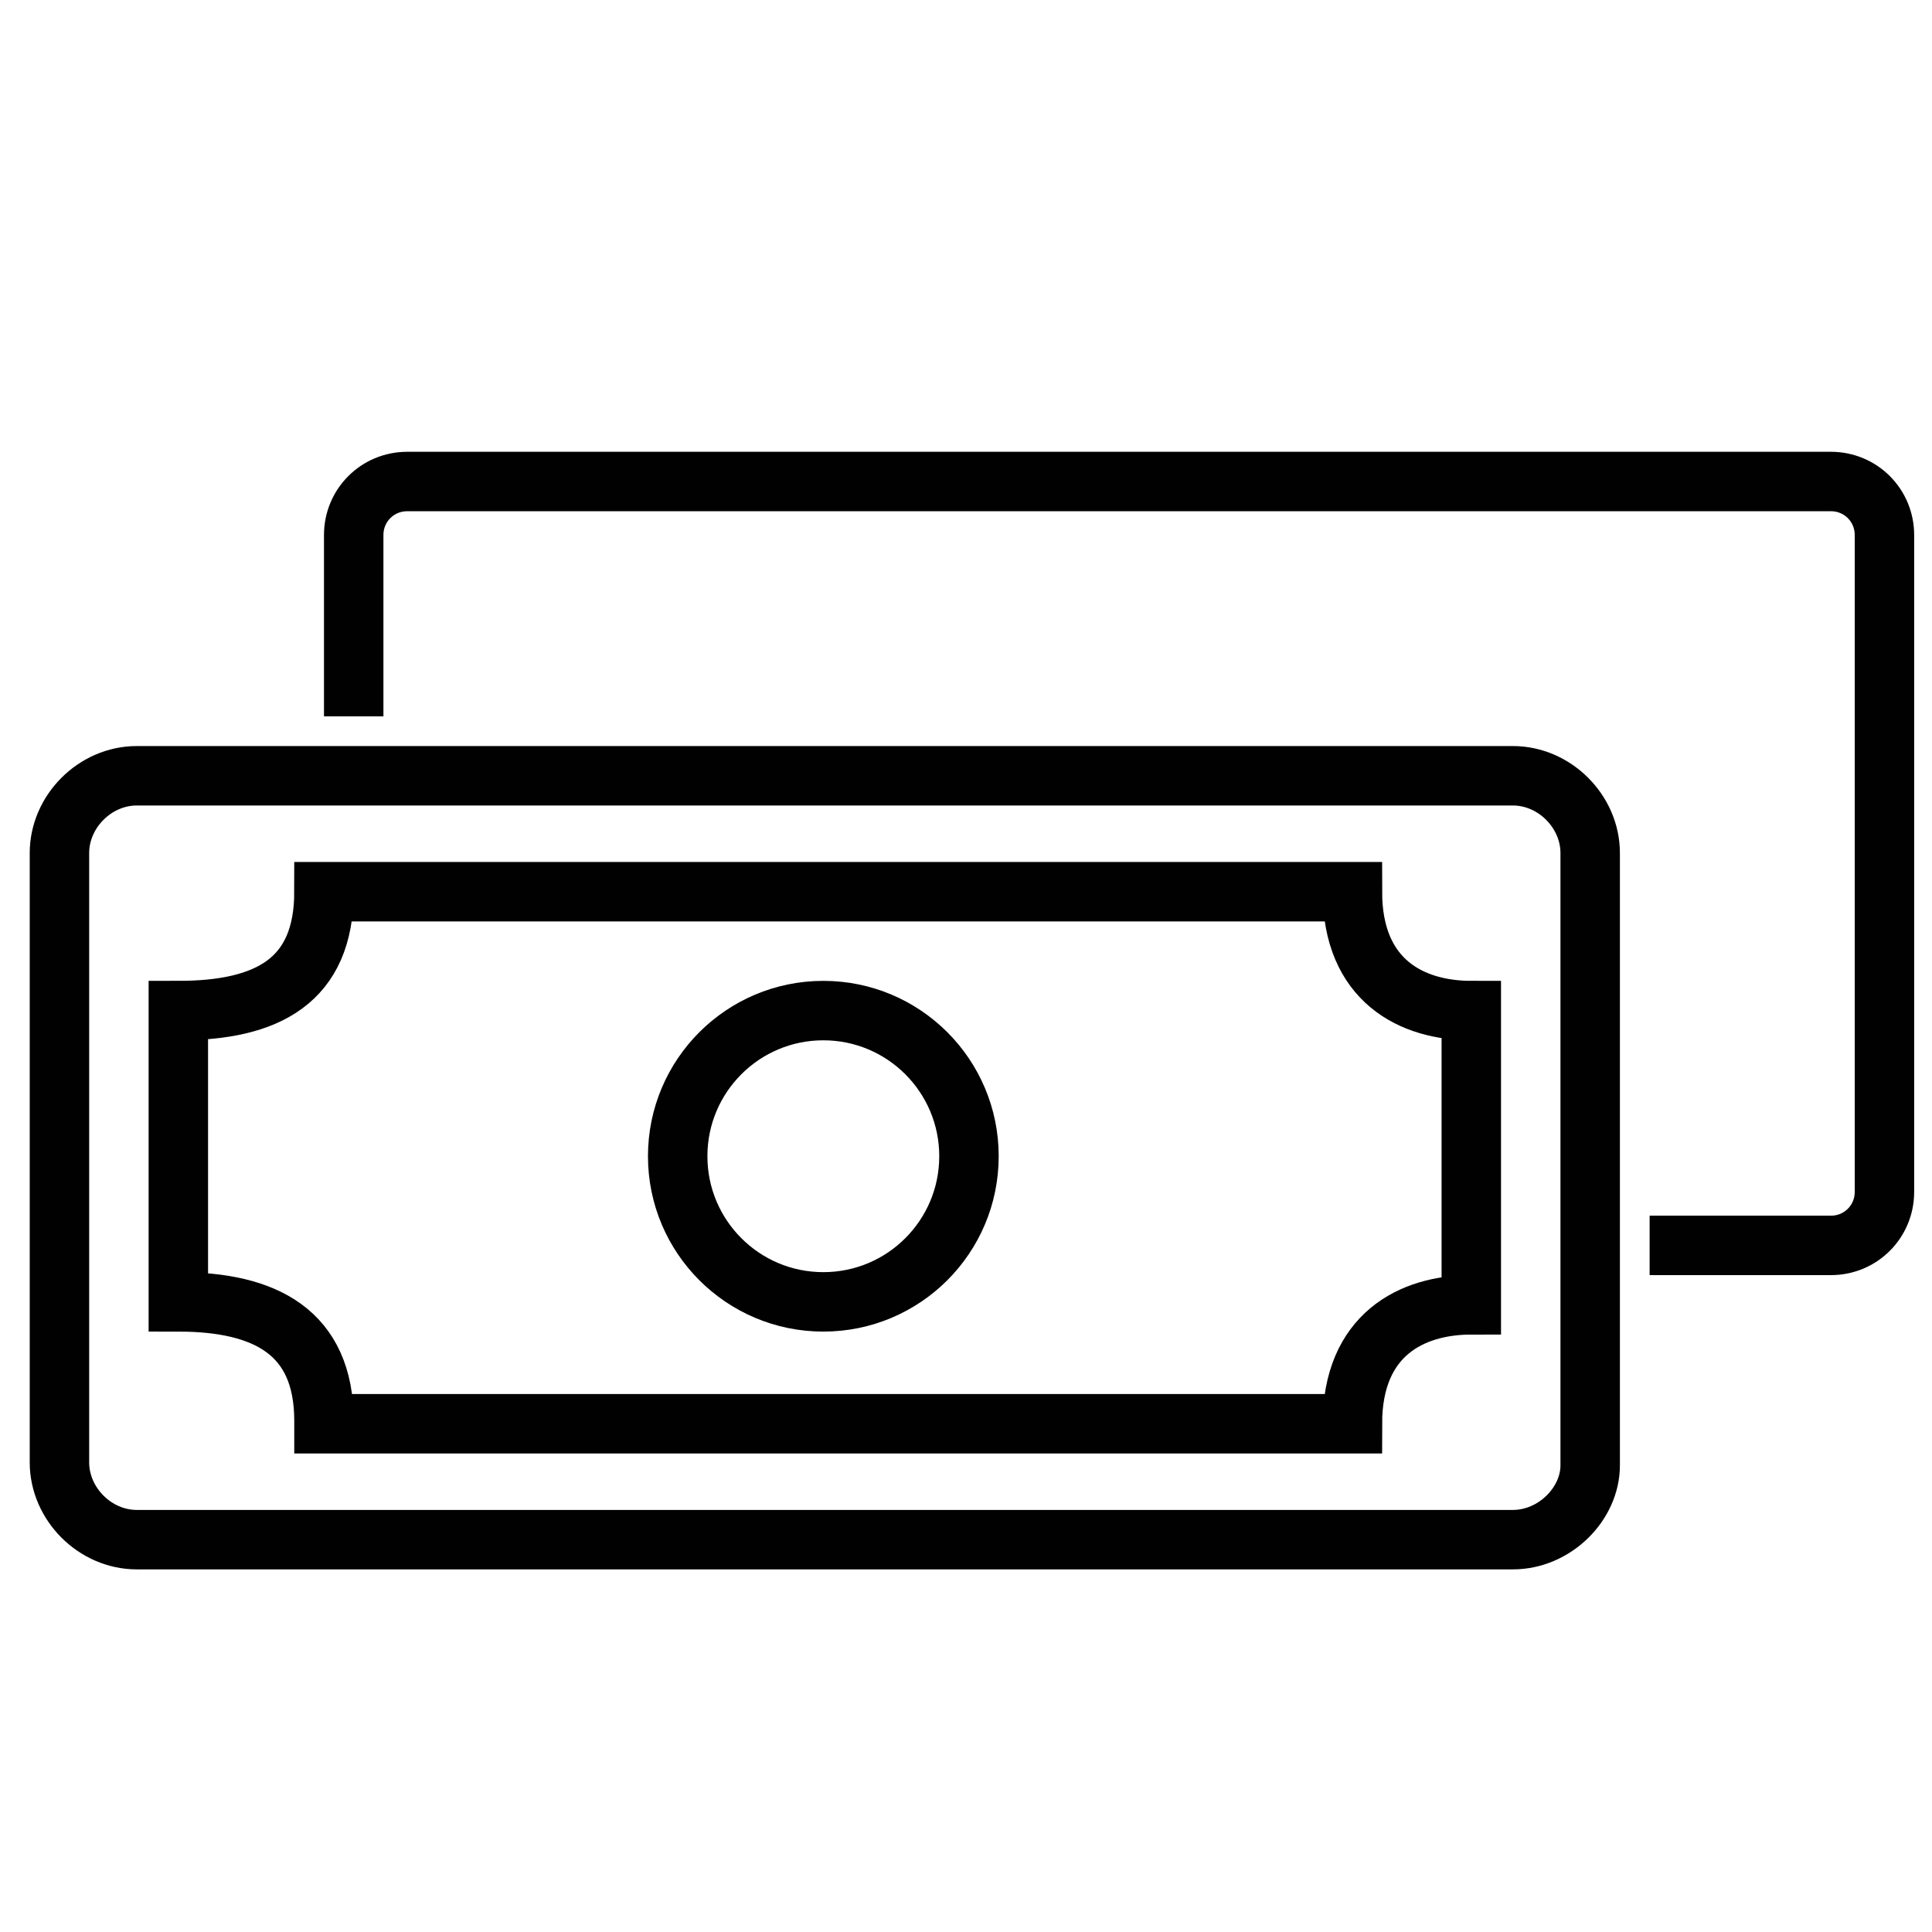 <?xml version="1.0" encoding="utf-8"?>
<!-- Generator: Adobe Illustrator 18.1.1, SVG Export Plug-In . SVG Version: 6.00 Build 0)  -->
<svg version="1.1" id="Layer_1" xmlns="http://www.w3.org/2000/svg" xmlns:xlink="http://www.w3.org/1999/xlink" x="0px" y="0px"
	 viewBox="0 0 65 65" enable-background="new 0 0 65 65" xml:space="preserve">
<g>
	<path fill="none" stroke="#010101" stroke-width="2" stroke-miterlimit="10" d="M50.9,51.8H4.6c-1.4,0-2.6-1.2-2.6-2.6V28.7
		c0-1.4,1.2-2.6,2.6-2.6h46.3c1.4,0,2.6,1.2,2.6,2.6v20.6C53.5,50.6,52.3,51.8,50.9,51.8z"/>
	<path fill="none" stroke="#010101" stroke-width="2" stroke-miterlimit="10" d="M11.9,24.1V18c0-1,0.8-1.8,1.8-1.8h47.9
		c1,0,1.8,0.8,1.8,1.8v22.1c0,1-0.8,1.8-1.8,1.8h-6.1"/>
	<path fill="none" stroke="#010101" stroke-width="2" stroke-miterlimit="10" d="M10.9,47.8c0-3-2-4-4.9-4V34c3,0,4.9-1,4.9-4h34.6
		c0,3,2,4,4,4v9.9c-2,0-4,1-4,4H10.9z"/>
	<circle fill="none" stroke="#010101" stroke-width="2" stroke-miterlimit="10" cx="27.7" cy="38.9" r="4.9"/>
</g>
</svg>
